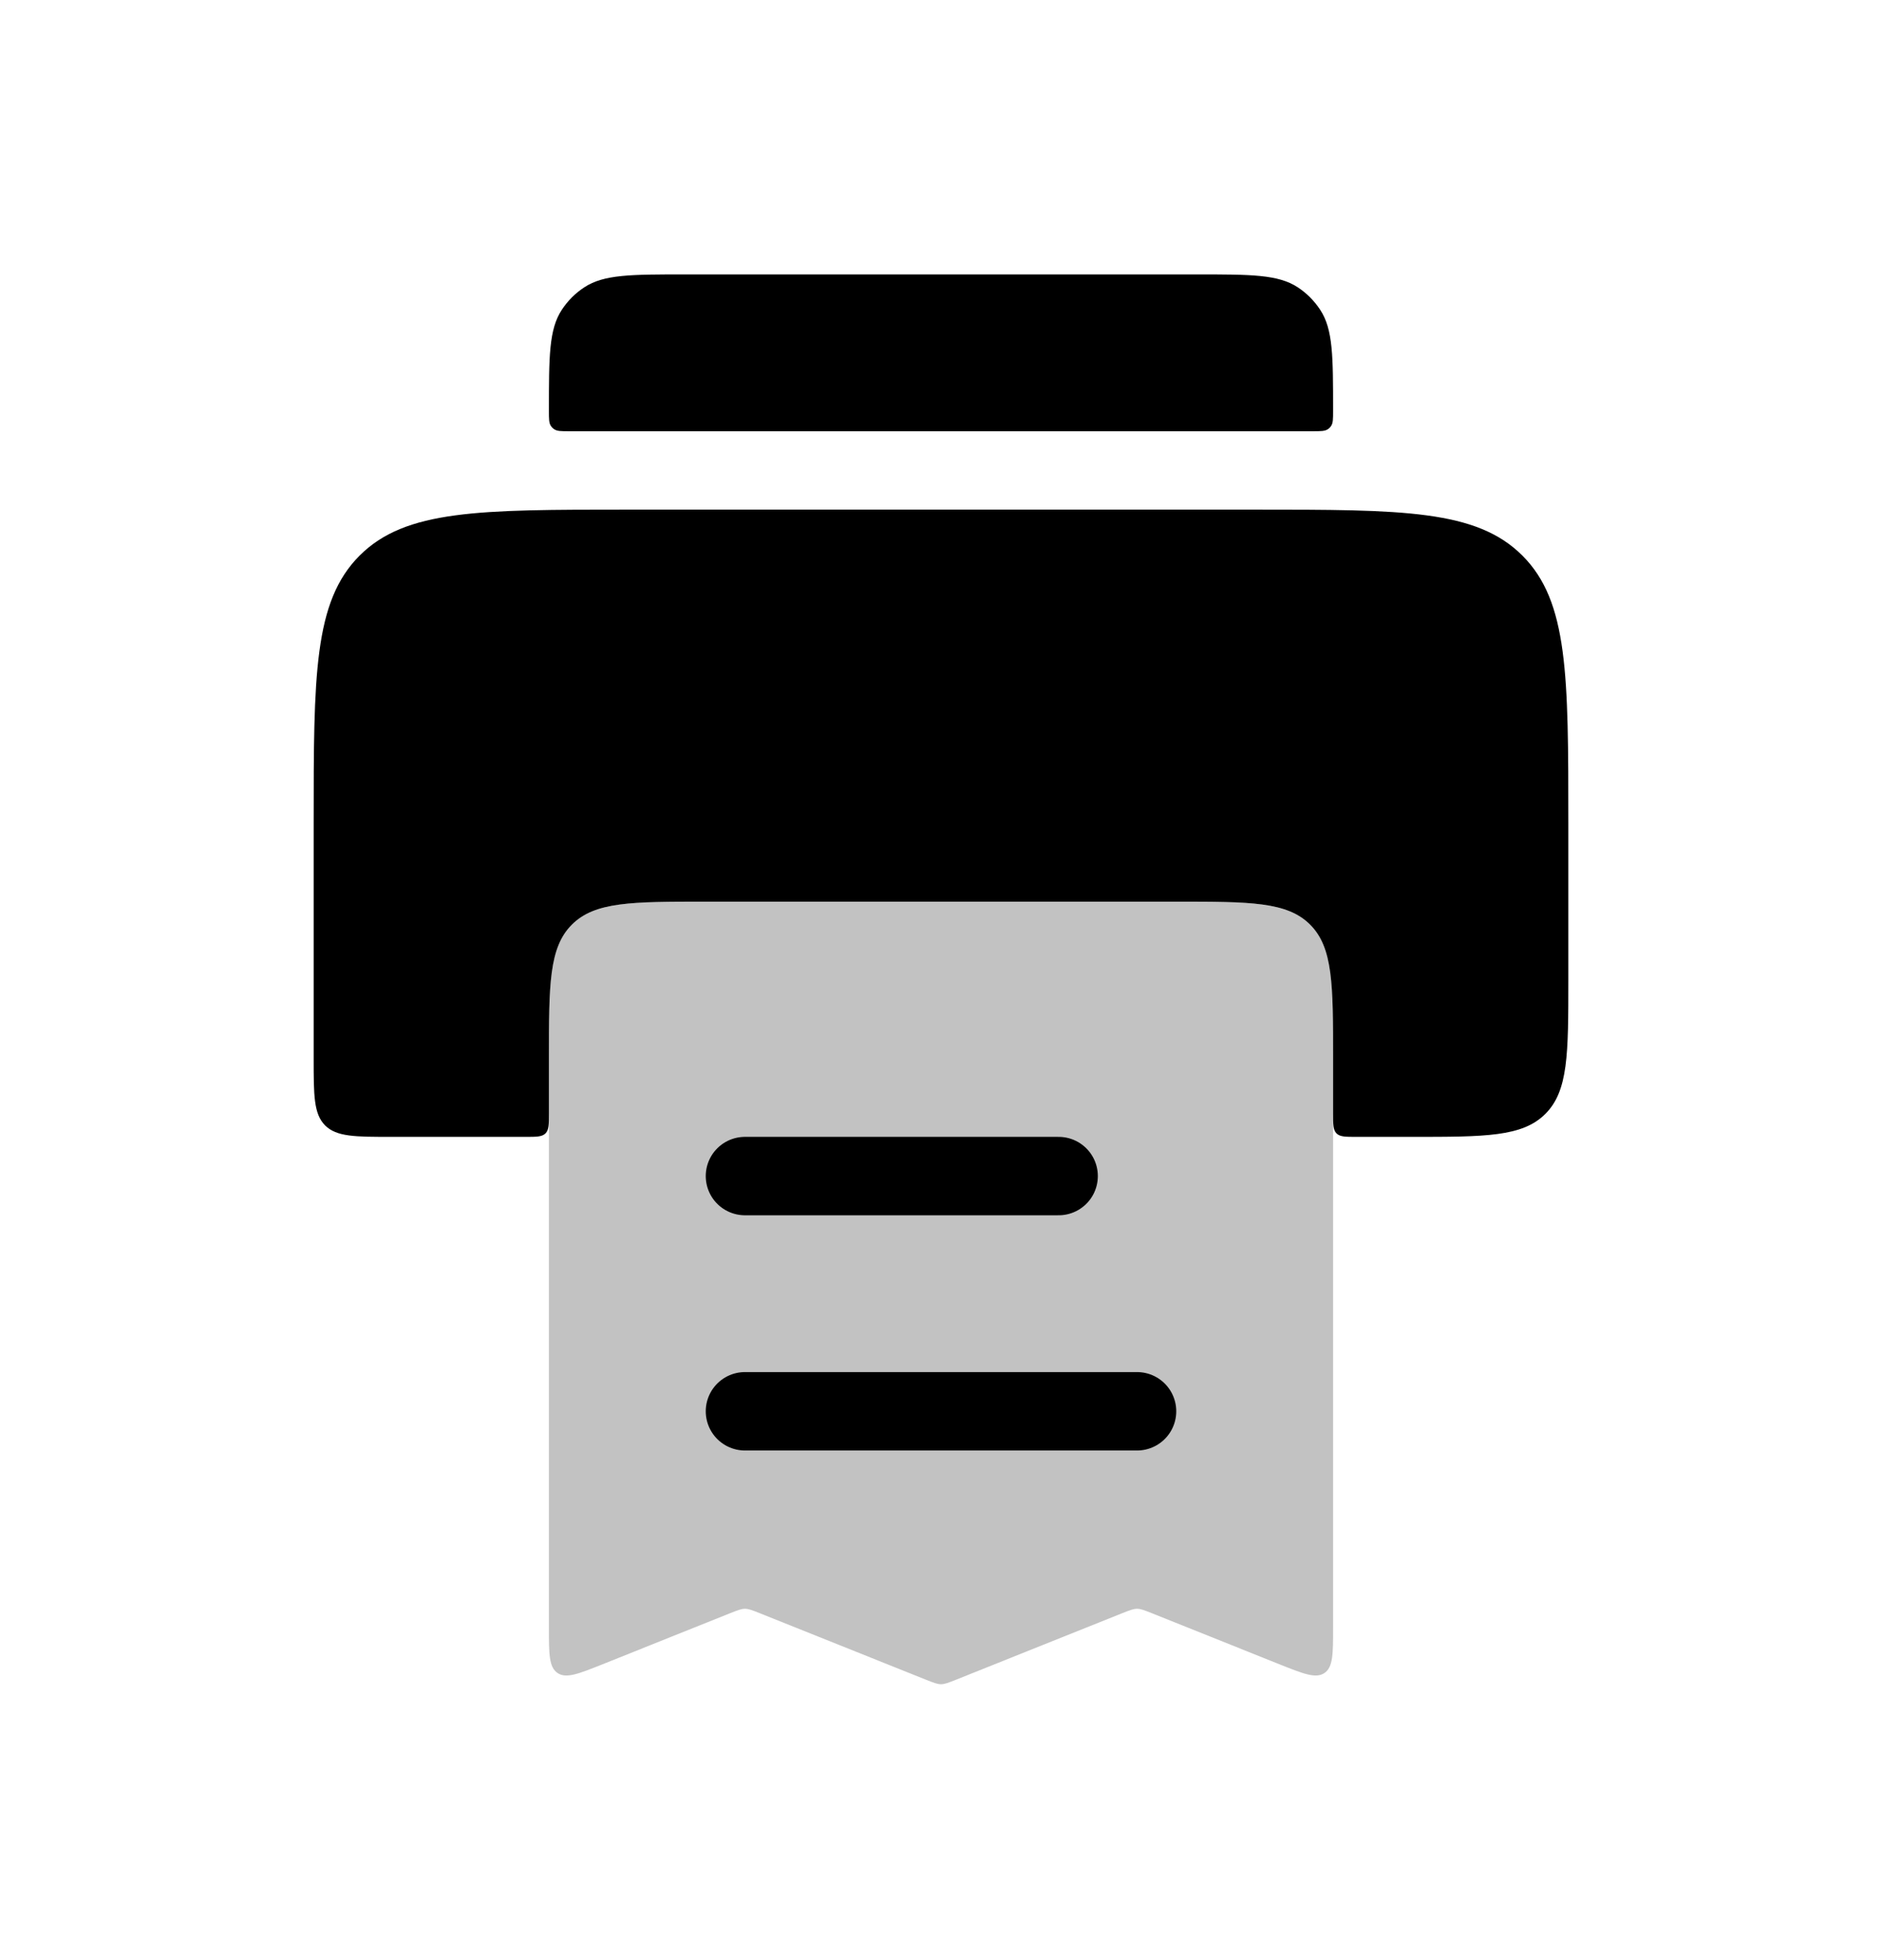 <svg width="24" height="25" viewBox="0 0 24 25" fill="none" xmlns="http://www.w3.org/2000/svg">
<path d="M4 10.5C4 8.614 4 7.672 4.586 7.086C5.172 6.5 6.114 6.5 8 6.5H16C17.886 6.5 18.828 6.5 19.414 7.086C20 7.672 20 8.614 20 10.5V12.5C20 13.443 20 13.914 19.707 14.207C19.414 14.5 18.943 14.5 18 14.5H17.3C17.159 14.5 17.088 14.5 17.044 14.456C17 14.412 17 14.341 17 14.2V13.5C17 12.557 17 12.086 16.707 11.793C16.414 11.5 15.943 11.5 15 11.5H9C8.057 11.5 7.586 11.5 7.293 11.793C7 12.086 7 12.557 7 13.5V14.2C7 14.341 7 14.412 6.956 14.456C6.912 14.5 6.841 14.5 6.7 14.5H5C4.529 14.5 4.293 14.5 4.146 14.354C4 14.207 4 13.971 4 13.5V10.5Z" fill="currentColor"/>
<path d="M7 20.762L7 13.5C7 12.557 7 12.086 7.293 11.793C7.586 11.5 8.057 11.5 9 11.5L15 11.5C15.943 11.5 16.414 11.5 16.707 11.793C17 12.086 17 12.557 17 13.5L17 20.762C17 21.096 17 21.263 16.89 21.338C16.78 21.412 16.625 21.35 16.314 21.226L14.686 20.574C14.594 20.538 14.548 20.519 14.5 20.519C14.452 20.519 14.406 20.538 14.314 20.574L12.186 21.426C12.094 21.462 12.048 21.481 12 21.481C11.952 21.481 11.906 21.462 11.814 21.426L9.686 20.574C9.594 20.538 9.548 20.519 9.5 20.519C9.452 20.519 9.406 20.538 9.314 20.574L7.686 21.226C7.375 21.35 7.22 21.412 7.11 21.338C7 21.263 7 21.096 7 20.762Z" fill="currentColor" fill-opacity="0.24"/>
<path d="M9.5 15L13.5 15" stroke="currentColor" stroke-linecap="round"/>
<path d="M9.5 18L14.5 18" stroke="currentColor" stroke-linecap="round"/>
<path d="M7 5.239C7 4.547 7 4.201 7.164 3.952C7.239 3.837 7.337 3.739 7.452 3.664C7.701 3.5 8.047 3.5 8.739 3.5H15.261C15.953 3.5 16.299 3.5 16.549 3.664C16.663 3.739 16.761 3.837 16.836 3.952C17 4.201 17 4.547 17 5.239C17 5.343 17 5.395 16.975 5.432C16.964 5.449 16.95 5.464 16.932 5.475C16.895 5.5 16.843 5.5 16.739 5.5H7.261C7.157 5.5 7.105 5.5 7.068 5.475C7.051 5.464 7.036 5.449 7.025 5.432C7 5.395 7 5.343 7 5.239Z" fill="currentColor"/>
</svg>
